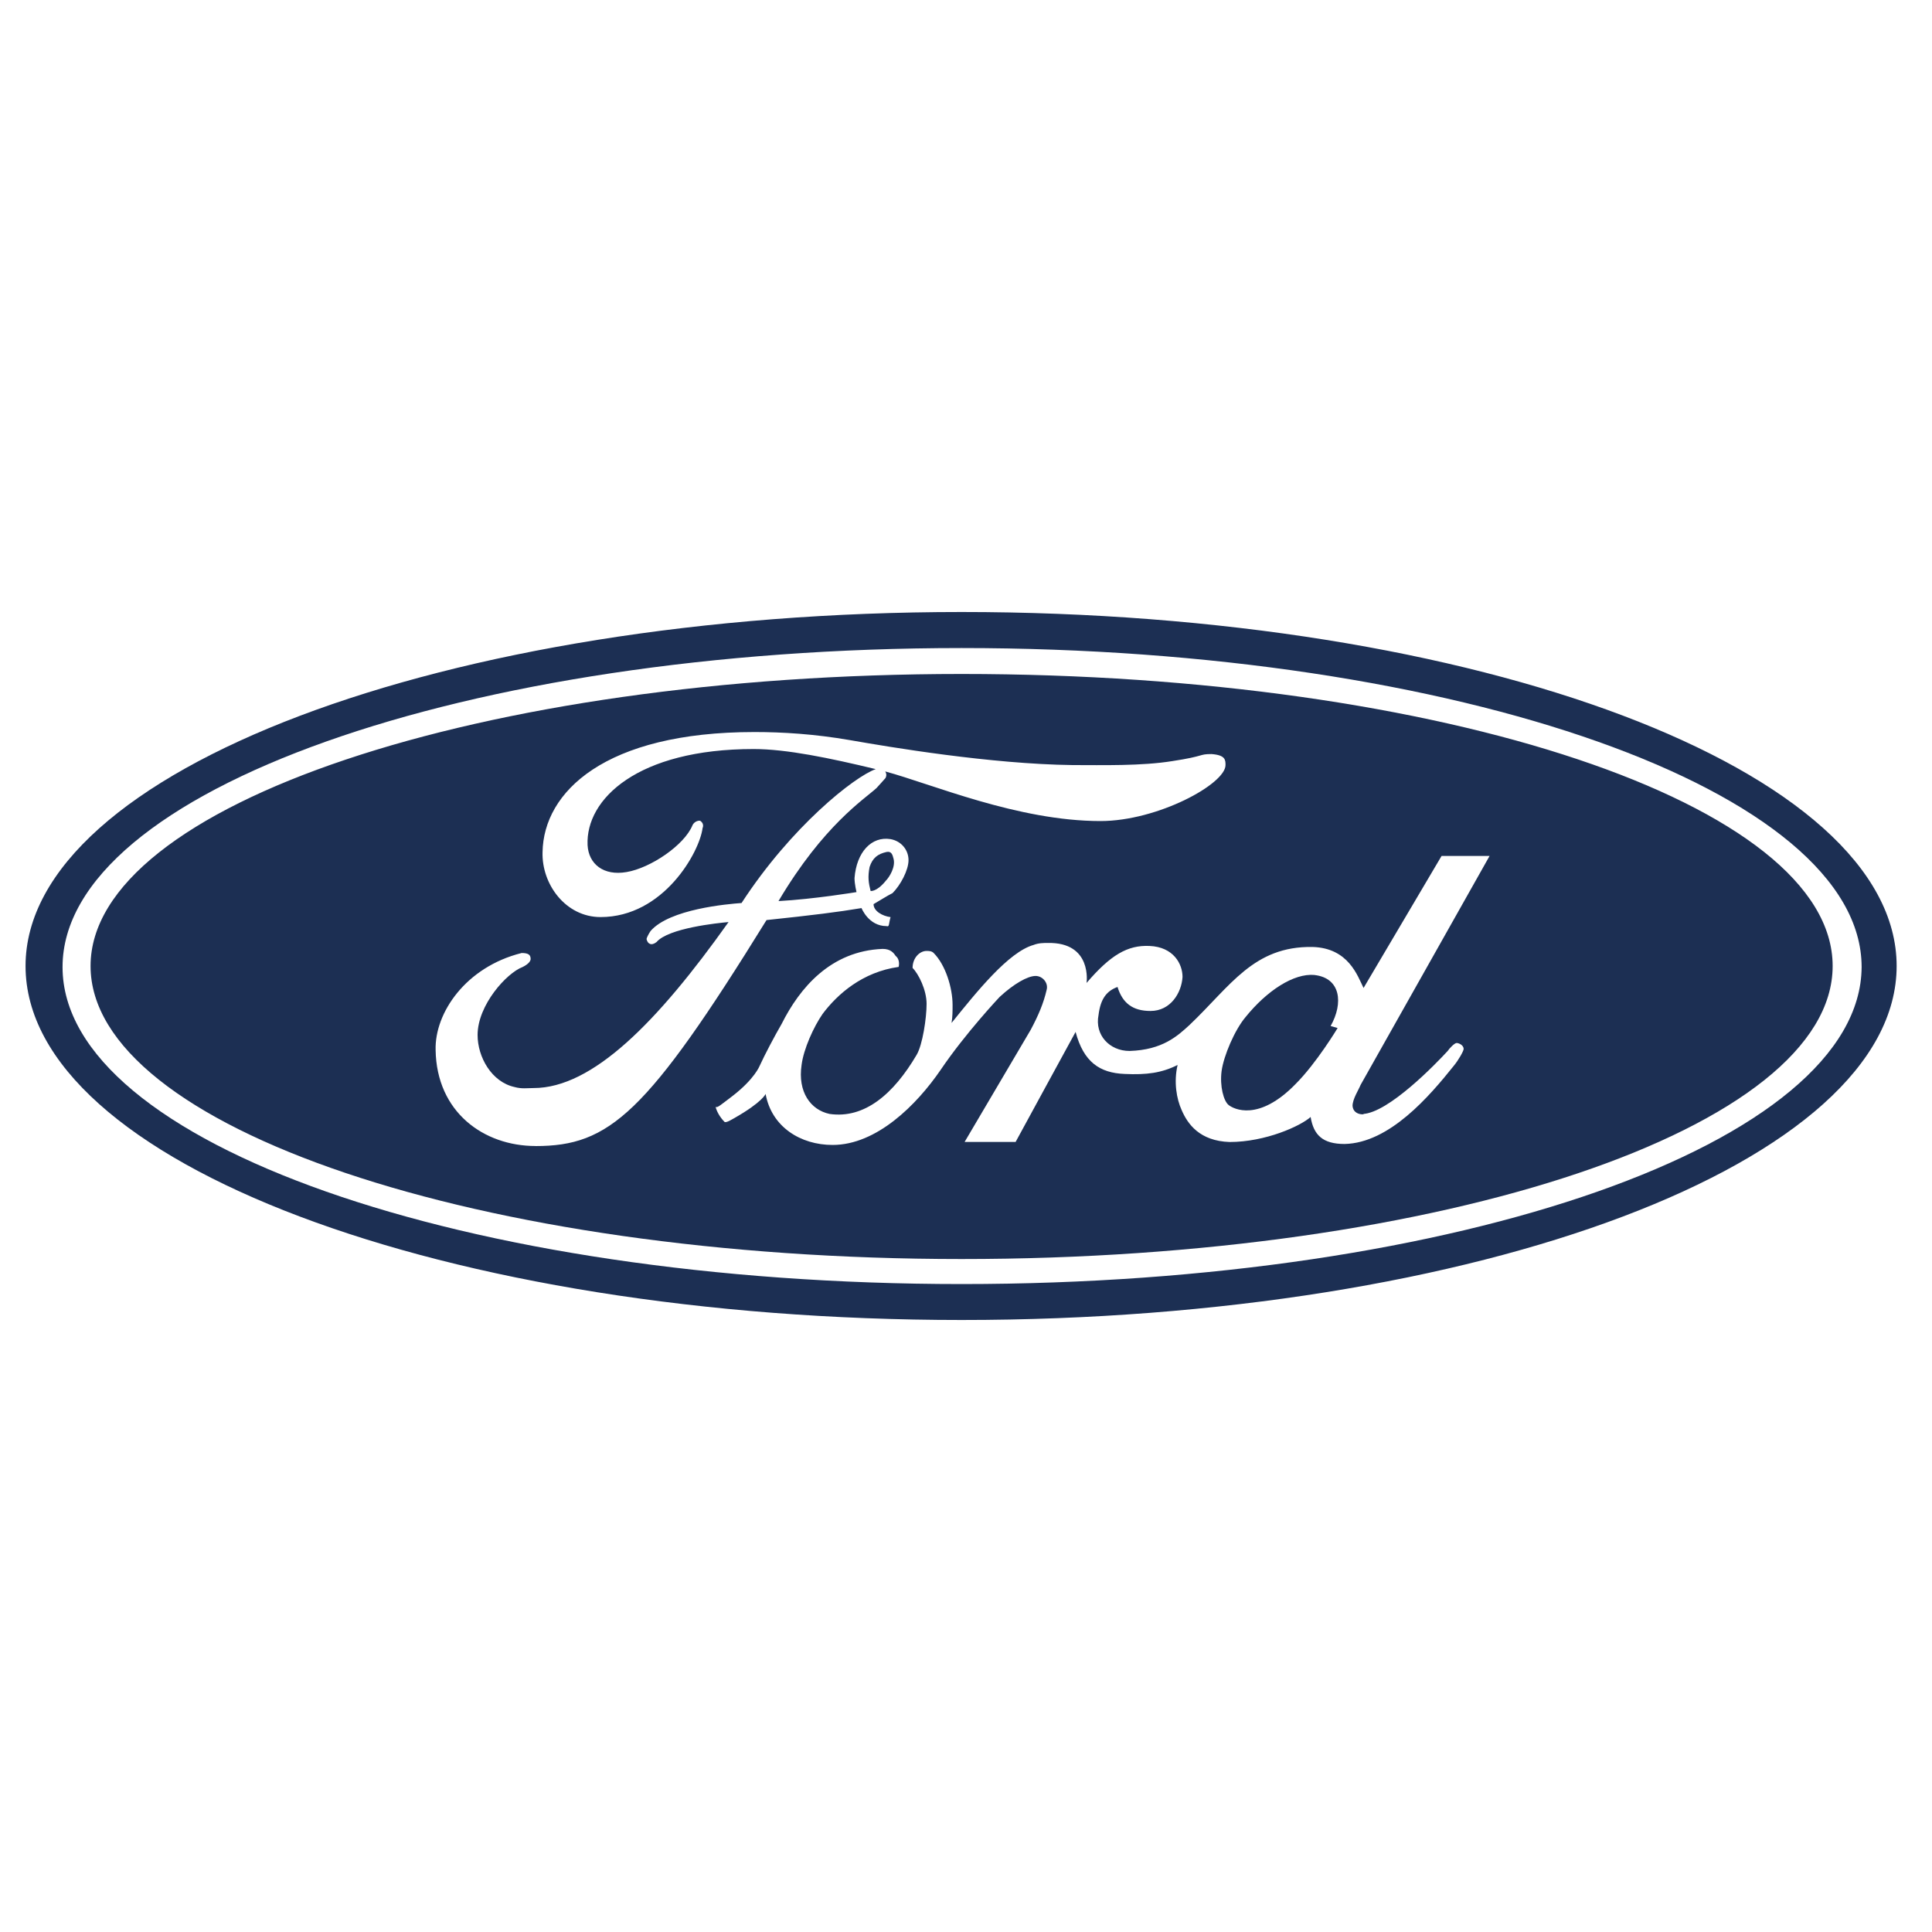 <svg xmlns="http://www.w3.org/2000/svg" id="a" viewBox="0 0 400 400"><defs><style>.b{fill:#1c2f53;}</style></defs><path class="b" d="M199.09,126.71C92.05,126.71,5.29,159.63,5.29,200c0,40.58,86.75,73.29,193.8,73.29s193.59-32.71,193.59-73.29-86.75-73.29-193.59-73.29Zm0,139.14c-102.7,0-186.14-29.19-186.14-65.63s83.44-66.05,186.14-66.05,186.34,29.61,186.34,66.05c-.21,36.44-83.44,65.63-186.34,65.63Z"></path><path class="b" d="M199.09,139.54c-99.59,0-180.34,27.12-180.34,60.46s80.54,60.67,180.34,60.67,180.34-27.12,180.34-60.67-80.75-60.46-180.34-60.46Zm-88.2,97.73c-10.77,0-20.5-7.04-20.7-19.88-.21-7.66,6.21-17.18,17.81-20.08,1.45,0,1.86,.41,1.86,1.24,0,.41-.41,1.04-1.66,1.66-3.31,1.24-9.32,7.87-9.32,14.08,0,4.56,2.9,9.73,7.66,10.77,1.45,.41,2.69,.21,3.93,.21,12.22,0,25.67-13.67,40.37-34.37-2.28,.21-12.42,1.24-14.91,4.14-1.04,.83-1.86,.41-2.07-.62,0-.21,.41-1.04,.83-1.66,3.93-4.56,15.94-5.59,18.84-5.8,10.27-15.79,23.33-26.15,27.8-27.73h-.05c-9.52-2.29-18.43-4.15-25.26-4.15-24.02,0-34.78,10.35-34.37,19.88,.21,3.93,3.31,6.42,8.07,5.59,4.97-.83,12.01-5.59,13.67-9.73,.41-.83,1.45-1.04,1.66-.83,.83,.62,.41,1.45,.41,1.45-.62,4.97-8.07,18.43-21.12,18.43-7.25,0-12.22-6.83-12.01-13.46,.21-12.42,12.84-24.85,43.89-24.85,5.8,0,12.42,.41,19.67,1.66,8.28,1.45,29.19,4.97,46.17,5.18,6.21,0,14.29,.21,20.7-.83,6.83-1.04,5.38-1.45,8.07-1.45,2.9,.21,2.9,1.24,2.9,2.28,0,3.93-14.08,11.59-25.88,11.59-17.14,0-34.99-7.7-44.57-10.27,.23,.35,.33,.82,.05,1.37-.21,.21-1.45,1.66-1.86,2.07-2.48,2.28-10.97,7.66-20.29,23.4,7.45-.41,16.15-1.86,16.15-1.86,0,0-.41-1.66-.41-2.9,.41-5.38,3.52-8.7,7.45-8.07,2.28,.41,3.73,2.28,3.73,4.35s-1.66,5.18-3.31,6.83c-1.24,.62-2.48,1.45-3.93,2.28,0,1.45,1.86,2.48,3.52,2.69-.41,1.45-.21,2.07-.83,1.86-3.73,0-5.18-3.73-5.18-3.73-4.97,.83-9.94,1.45-19.67,2.48-24.85,40.17-32.51,46.79-47.83,46.79Zm171.23-6.63c5.38-.21,15.32-10.56,17.6-13.04,.41-.62,1.45-1.66,1.86-1.66s1.45,.41,1.45,1.24c0,.41-1.04,2.28-2.07,3.52-4.97,6.21-13.25,15.94-22.57,16.15-4.55,0-6.42-1.86-7.04-5.59-2.07,1.86-9.32,5.18-16.77,5.18-6.21-.21-8.7-3.73-9.94-6.63-1.04-2.28-1.66-5.8-.83-9.32-3.31,1.66-6.42,2.07-10.97,1.86-5.18-.21-8.49-2.48-10.15-8.7-6,10.97-6.21,11.39-12.42,22.78h-10.56l13.67-23.19c1.66-3.11,2.69-5.59,3.31-8.28,.41-1.45-.83-2.9-2.28-2.9-1.66,0-4.55,1.66-7.45,4.35,0,0-7.04,7.45-12.22,15.11-4.97,7.25-13.25,15.53-22.36,15.53-6.63,0-12.63-3.73-13.87-10.56,0,0-.62,1.66-6.42,4.97-.41,.21-1.66,1.04-2.07,.83-1.04-1.04-1.66-2.28-1.86-3.11,.41,.21,1.04-.41,3.52-2.28,4.55-3.52,5.59-6.21,5.59-6.21,1.04-2.28,3.11-6.21,4.56-8.7,3.73-7.45,10.15-15.11,20.91-15.53,1.66,0,2.28,.83,2.69,1.45,1.04,.83,.62,2.28,.62,2.28-7.45,1.04-12.63,5.59-15.74,9.73-1.86,2.69-3.93,7.25-4.35,10.56-.83,5.59,1.86,9.32,5.8,10.15,7.25,1.04,13.25-4.14,18.01-12.22,1.24-2.07,2.07-7.66,2.07-10.56s-1.66-6.21-2.9-7.45c0-2.07,1.45-3.52,2.9-3.52,.41,0,1.04,0,1.45,.41,2.48,2.48,3.93,7.25,3.93,10.77,0,1.24,0,2.48-.21,3.73,5.18-6.42,11.8-14.7,16.98-16.15,1.04-.41,2.07-.41,2.9-.41,9.32-.21,8.07,8.28,8.07,8.28,4.97-5.8,8.49-7.87,13.04-7.66,4.97,.21,6.83,3.73,6.83,6.42-.21,3.31-2.48,7.04-6.63,7.04-3.73,0-5.8-1.66-6.83-4.97-2.28,.83-3.52,2.48-3.93,5.8-.83,4.14,2.28,7.45,6.42,7.45,6.83-.21,9.94-3.11,12.42-5.38,8.49-8.07,13.25-16.36,25.47-16.15,7.45,.21,9.32,6,10.56,8.49l16.15-27.33h9.94l-26.71,47.41c-.41,1.04-1.66,2.9-1.66,4.35,.21,2.28,3.31,1.66,2.07,1.66Z"></path><path class="b" d="M272.18,201.86c-4.35-.41-9.94,3.31-14.29,8.7-2.28,2.69-4.55,8.07-4.97,11.18-.41,3.11,.41,6.21,1.45,7.04s6.21,3.52,13.87-4.35c4.35-4.35,8.7-11.59,8.7-11.59l-1.45-.41c2.69-4.76,2.07-9.94-3.31-10.56Z"></path><path class="b" d="M183.35,182.4c.83-.83,2.07-2.9,1.66-4.56-.21-.83-.41-1.66-1.45-1.45-1.86,.41-2.9,1.24-3.52,3.11-.41,2.07-.21,3.31,.21,4.97,0,0,1.24,.21,3.11-2.07Z"></path></svg>